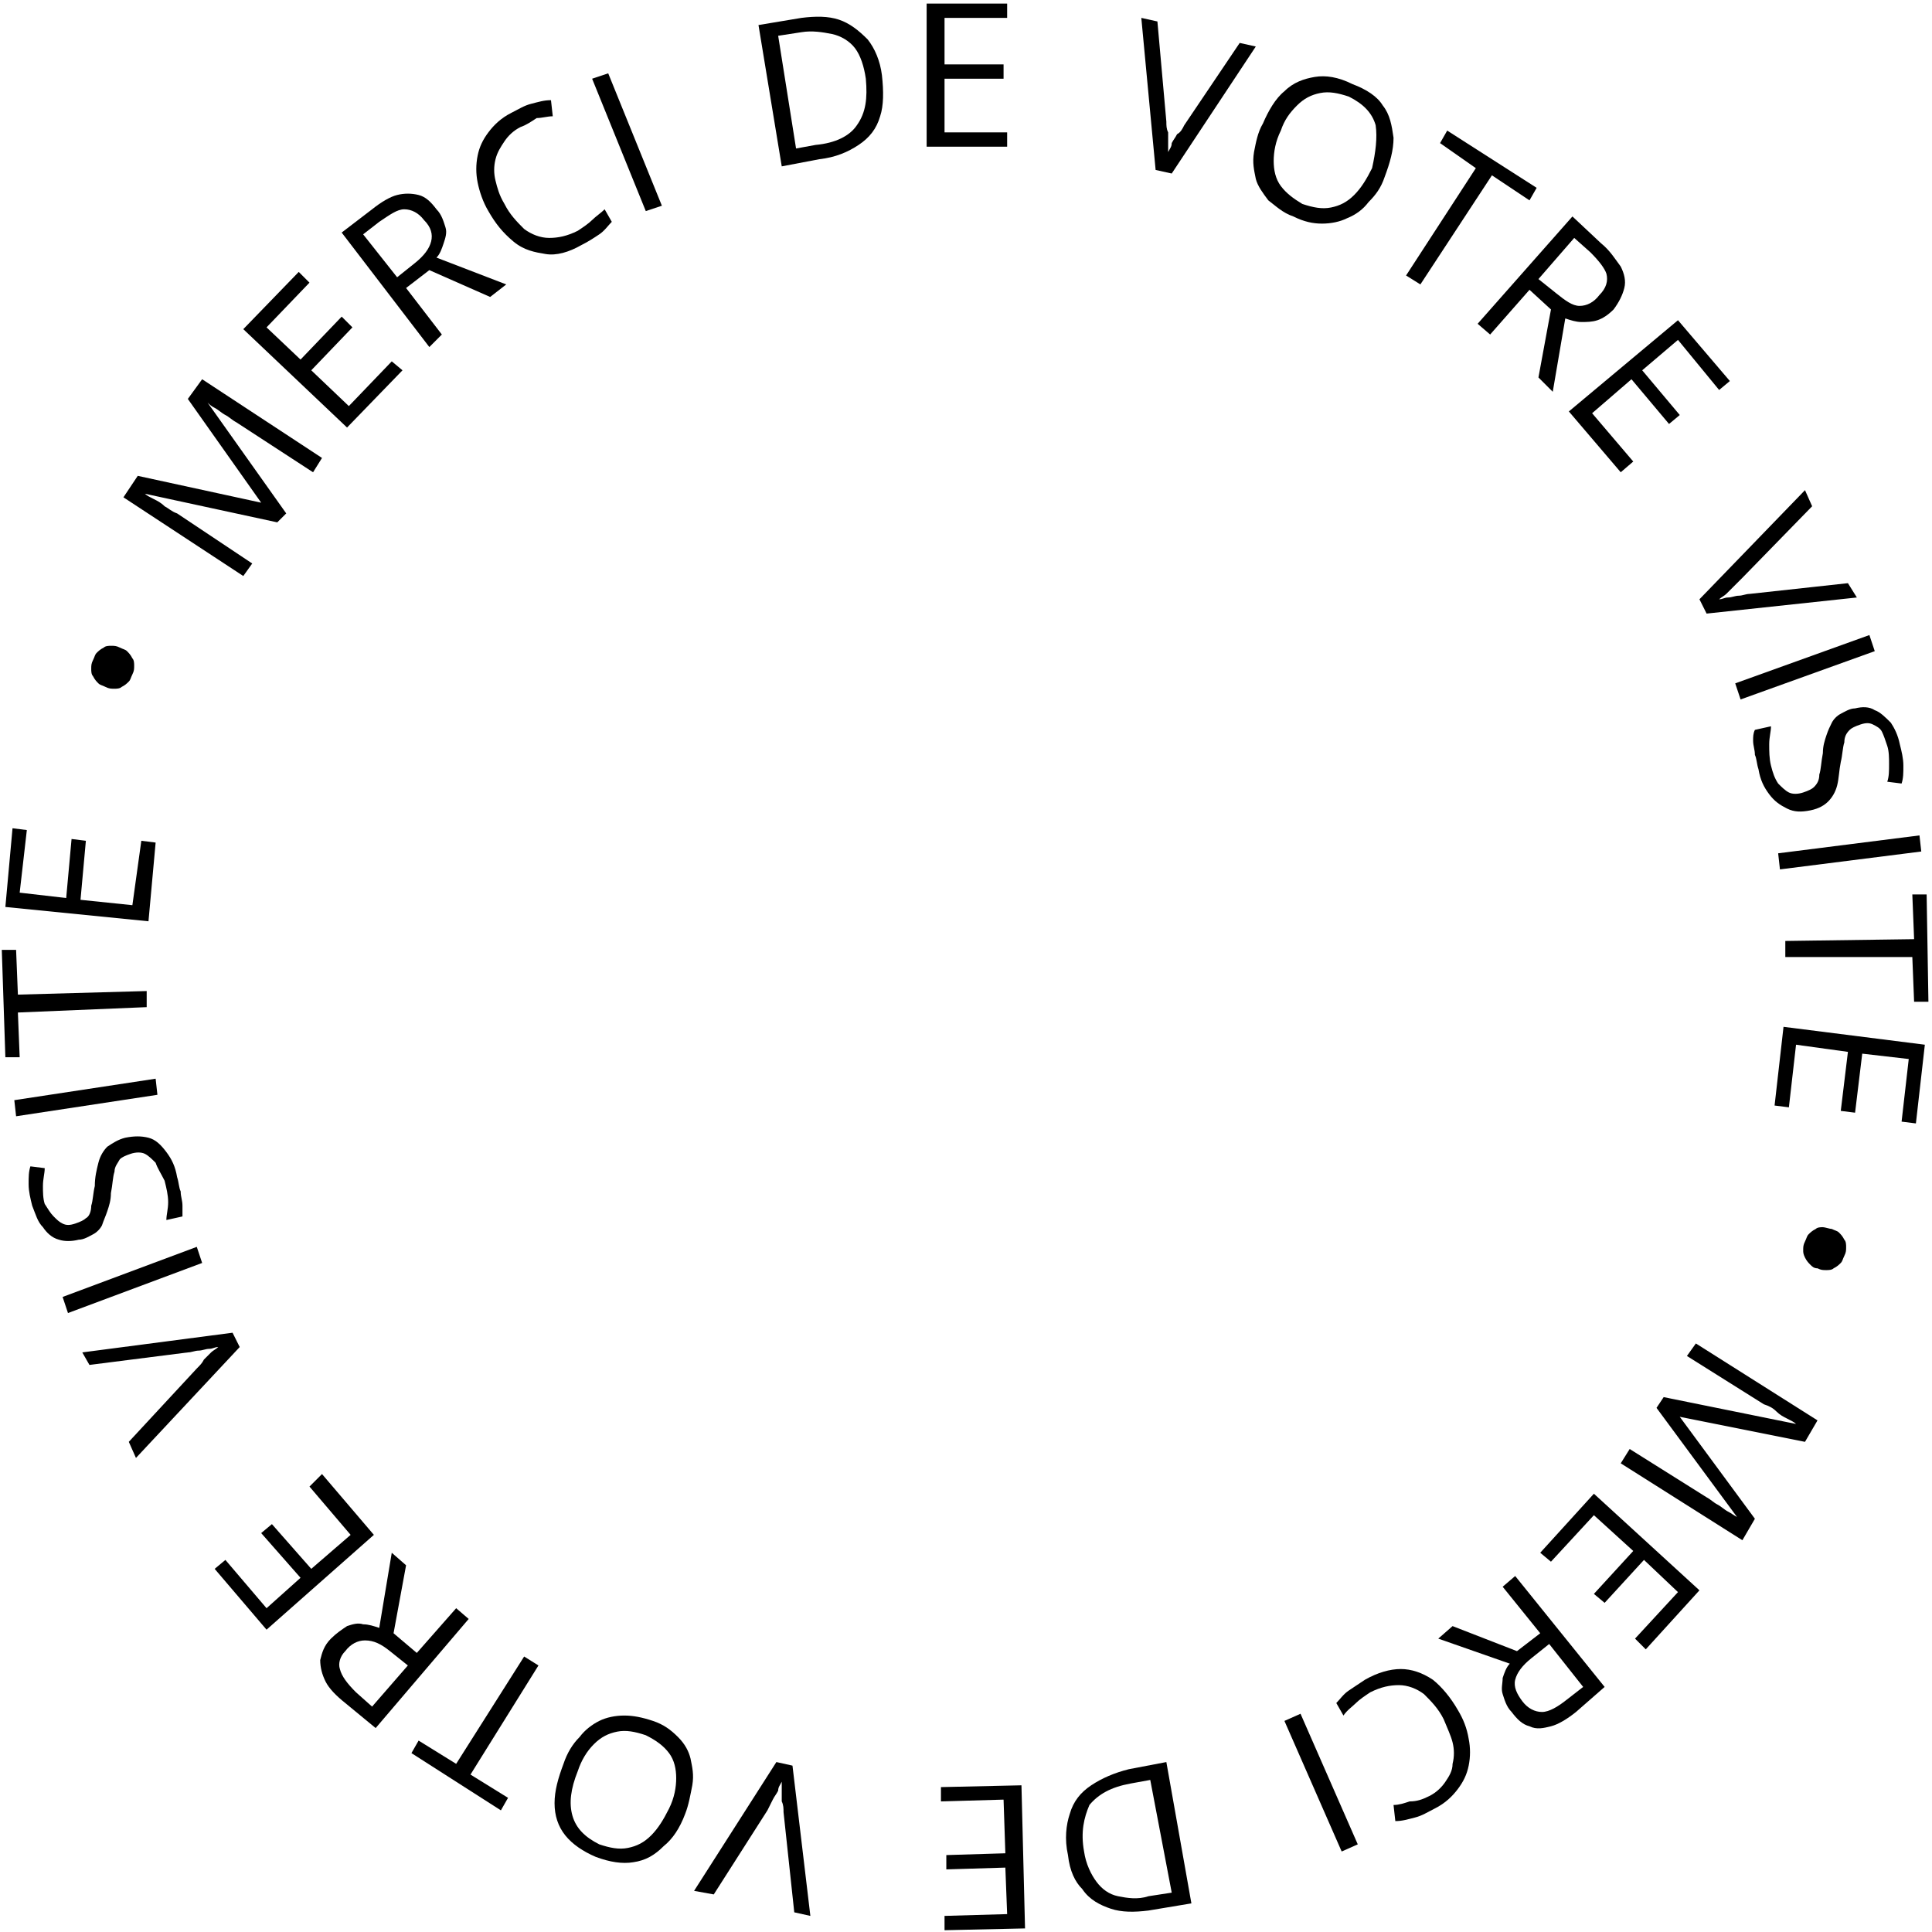 <?xml version="1.0" encoding="utf-8"?>
<!-- Generator: Adobe Illustrator 27.3.1, SVG Export Plug-In . SVG Version: 6.00 Build 0)  -->
<svg version="1.1" id="Calque_1" xmlns="http://www.w3.org/2000/svg" xmlns:xlink="http://www.w3.org/1999/xlink" x="0px" y="0px"
	 viewBox="0 0 108 108" style="enable-background:new 0 0 108 108;" xml:space="preserve">
<style type="text/css">
	.st0{fill:#000;}
</style>
<g>
	<path class="st0" d="M5.9,38.4c-0.2-0.1-0.3-0.1-0.4-0.2c-0.1-0.1-0.2-0.2-0.3-0.4c-0.1-0.1-0.1-0.3-0.1-0.4c0-0.2,0-0.3,0.1-0.5
		c0.1-0.2,0.1-0.3,0.2-0.4c0.1-0.1,0.2-0.2,0.4-0.3c0.1-0.1,0.3-0.1,0.4-0.1c0.2,0,0.3,0,0.5,0.1c0.2,0.1,0.3,0.1,0.4,0.2
		c0.1,0.1,0.2,0.2,0.3,0.4c0.1,0.1,0.1,0.3,0.1,0.4c0,0.2,0,0.3-0.1,0.5c-0.1,0.2-0.1,0.3-0.2,0.4c-0.1,0.1-0.2,0.2-0.4,0.3
		c-0.1,0.1-0.3,0.1-0.4,0.1C6.2,38.5,6.1,38.5,5.9,38.4z"/>
	<path class="st0" d="M15.5,29.2l-7.4-1.6l0,0c0.1,0.1,0.3,0.2,0.5,0.3c0.2,0.1,0.4,0.2,0.6,0.4c0.2,0.1,0.4,0.3,0.7,0.4l4.2,2.8
		l-0.5,0.7l-6.7-4.4l0.8-1.2l6.9,1.5l0,0l-4.1-5.8l0.8-1.1l6.7,4.4l-0.5,0.8l-4.3-2.8c-0.2-0.1-0.4-0.3-0.6-0.4
		c-0.2-0.1-0.4-0.3-0.6-0.4c-0.2-0.1-0.3-0.2-0.4-0.3l0,0l4.4,6.2L15.5,29.2z"/>
	<path class="st0" d="M22.5,20.7l-3.1,3.2l-5.8-5.5l3.1-3.2l0.6,0.6l-2.4,2.5l1.9,1.8l2.3-2.4l0.6,0.6l-2.3,2.4l2.1,2l2.4-2.5
		L22.5,20.7z"/>
	<path class="st0" d="M20.8,11.7c0.5-0.4,1-0.7,1.4-0.8c0.4-0.1,0.8-0.1,1.2,0s0.7,0.4,1,0.8c0.3,0.3,0.4,0.7,0.5,1
		c0.1,0.3,0,0.6-0.1,0.9c-0.1,0.3-0.2,0.6-0.4,0.8l3.9,1.5l-0.9,0.7L24,15.1l-1.3,1l2,2.6L24,19.4L19.1,13L20.8,11.7z M21.2,12.4
		l-0.9,0.7l1.9,2.4l1-0.8c0.5-0.4,0.8-0.8,0.9-1.2c0.1-0.4,0-0.8-0.4-1.2c-0.3-0.4-0.7-0.6-1.1-0.6C22.2,11.7,21.8,12,21.2,12.4z"/>
	<path class="st0" d="M29.1,7.1c-0.4,0.2-0.7,0.5-0.9,0.8c-0.2,0.3-0.4,0.6-0.5,1c-0.1,0.4-0.1,0.8,0,1.2c0.1,0.4,0.2,0.8,0.5,1.3
		c0.3,0.6,0.7,1,1.1,1.4c0.4,0.3,0.9,0.5,1.4,0.5c0.5,0,1-0.1,1.6-0.4c0.3-0.2,0.6-0.4,0.8-0.6c0.2-0.2,0.5-0.4,0.7-0.6l0.4,0.7
		c-0.2,0.2-0.4,0.5-0.7,0.7c-0.3,0.2-0.6,0.4-1,0.6c-0.7,0.4-1.4,0.6-2,0.5s-1.2-0.2-1.8-0.7s-1-1-1.4-1.7c-0.3-0.5-0.5-1.1-0.6-1.6
		c-0.1-0.5-0.1-1,0-1.5c0.1-0.5,0.3-0.9,0.6-1.3c0.3-0.4,0.7-0.8,1.3-1.1c0.4-0.2,0.7-0.4,1.1-0.5s0.7-0.2,1.1-0.2l0.1,0.9
		c-0.3,0-0.6,0.1-0.9,0.1C29.7,6.8,29.4,7,29.1,7.1z"/>
	<path class="st0" d="M36.1,11.8l-3-7.4L34,4.1l3,7.4L36.1,11.8z"/>
	<path class="st0" d="M49.3,4.2c0.1,0.9,0.1,1.7-0.1,2.3C49,7.2,48.6,7.7,48,8.1c-0.6,0.4-1.3,0.7-2.2,0.8l-2.1,0.4l-1.3-7.9L44.8,1
		c0.8-0.1,1.5-0.1,2.1,0.1c0.6,0.2,1.1,0.6,1.6,1.1C48.9,2.7,49.2,3.4,49.3,4.2z M48.4,4.4c-0.1-0.7-0.3-1.3-0.6-1.7S47,2,46.5,1.9
		c-0.5-0.1-1.1-0.2-1.7-0.1L43.5,2l1,6.3l1.1-0.2C46.7,8,47.5,7.6,47.9,7C48.4,6.3,48.5,5.5,48.4,4.4z"/>
	<path class="st0" d="M56.3,8.2l-4.5,0l0-8l4.5,0l0,0.8l-3.5,0l0,2.6l3.3,0l0,0.8l-3.3,0l0,3l3.5,0L56.3,8.2z"/>
	<path class="st0" d="M70.2,2.6l-4.7,7.1l-0.9-0.2L63.8,1l0.9,0.2l0.5,5.6c0,0.2,0,0.4,0.1,0.6c0,0.2,0,0.4,0,0.6c0,0.2,0,0.4,0,0.5
		c0.1-0.2,0.2-0.3,0.2-0.5c0.1-0.2,0.2-0.3,0.3-0.5C66,7.4,66.1,7.2,66.2,7l3.1-4.6L70.2,2.6z"/>
	<path class="st0" d="M77.4,9.9c-0.2,0.6-0.5,1-0.9,1.4c-0.3,0.4-0.7,0.7-1.2,0.9c-0.4,0.2-0.9,0.3-1.4,0.3c-0.5,0-1-0.1-1.6-0.4
		c-0.6-0.2-1-0.6-1.4-0.9c-0.3-0.4-0.6-0.8-0.7-1.2c-0.1-0.5-0.2-0.9-0.1-1.5c0.1-0.5,0.2-1.1,0.5-1.6c0.3-0.7,0.7-1.4,1.2-1.8
		c0.5-0.5,1.1-0.7,1.7-0.8c0.6-0.1,1.3,0,2.1,0.4C76.4,5,77,5.4,77.3,5.9c0.4,0.5,0.5,1.1,0.6,1.8C77.9,8.4,77.7,9.1,77.4,9.9z
		 M71.6,7.3c-0.3,0.6-0.4,1.2-0.4,1.7c0,0.5,0.1,1,0.4,1.4s0.7,0.7,1.2,1c0.6,0.2,1.1,0.3,1.6,0.2c0.5-0.1,0.9-0.3,1.3-0.7
		c0.4-0.4,0.7-0.9,1-1.5C76.9,8.5,77,7.7,76.9,7c-0.2-0.7-0.7-1.2-1.5-1.6c-0.6-0.2-1.1-0.3-1.6-0.2c-0.5,0.1-0.9,0.3-1.3,0.7
		S71.8,6.7,71.6,7.3z"/>
	<path class="st0" d="M79.4,15.9l-0.8-0.5l3.9-6L80.5,8l0.4-0.7l5,3.2l-0.4,0.7l-2.1-1.4L79.4,15.9z"/>
	<path class="st0" d="M89.5,13.6c0.5,0.4,0.8,0.9,1.1,1.3c0.2,0.4,0.3,0.8,0.2,1.2s-0.3,0.8-0.6,1.2c-0.3,0.3-0.6,0.5-0.9,0.6
		c-0.3,0.1-0.6,0.1-0.9,0.1c-0.3,0-0.6-0.1-0.9-0.2l-0.7,4.1L86,21.1l0.7-3.8l-1.2-1.1l-2.2,2.5l-0.7-0.6l5.3-6L89.5,13.6z
		 M88.9,14.1l-0.9-0.8l-2,2.3l1,0.8c0.5,0.4,0.9,0.7,1.3,0.7c0.4,0,0.8-0.2,1.1-0.6c0.4-0.4,0.5-0.8,0.4-1.2
		C89.7,15,89.4,14.6,88.9,14.1z"/>
	<path class="st0" d="M90.6,26.4l-2.9-3.4l6.1-5.1l2.9,3.4l-0.6,0.5L93.8,19l-2,1.7l2.1,2.5l-0.6,0.5l-2.1-2.5L89,23.1l2.3,2.7
		L90.6,26.4z"/>
	<path class="st0" d="M103.8,33.4l-8.4,0.9L95,33.5l5.9-6.1l0.4,0.9l-3.9,4c-0.2,0.2-0.3,0.3-0.5,0.5c-0.1,0.1-0.3,0.3-0.4,0.4
		c-0.1,0.1-0.3,0.2-0.4,0.3c0.2,0,0.3-0.1,0.5-0.1c0.2,0,0.4-0.1,0.6-0.1c0.2,0,0.4-0.1,0.6-0.1l5.5-0.6L103.8,33.4z"/>
	<path class="st0" d="M97,38.2l7.5-2.7l0.3,0.9l-7.5,2.7L97,38.2z"/>
	<path class="st0" d="M101.2,45.3c-0.5,0.1-0.9,0.1-1.3-0.1c-0.4-0.2-0.7-0.4-1-0.8c-0.3-0.4-0.5-0.8-0.6-1.4
		c-0.1-0.3-0.1-0.6-0.2-0.8c0-0.3-0.1-0.5-0.1-0.8c0-0.2,0-0.4,0.1-0.6l0.9-0.2c0,0.3-0.1,0.6-0.1,1c0,0.4,0,0.8,0.1,1.2
		c0.1,0.4,0.2,0.7,0.4,1c0.2,0.2,0.4,0.4,0.6,0.5c0.2,0.1,0.5,0.1,0.8,0c0.3-0.1,0.5-0.2,0.6-0.3c0.2-0.2,0.3-0.4,0.3-0.7
		c0.1-0.3,0.1-0.7,0.2-1.2c0-0.4,0.1-0.7,0.2-1c0.1-0.3,0.2-0.5,0.3-0.7s0.3-0.4,0.5-0.5c0.2-0.1,0.5-0.3,0.8-0.3
		c0.4-0.1,0.8-0.1,1.1,0.1c0.3,0.1,0.6,0.4,0.9,0.7c0.2,0.3,0.4,0.7,0.5,1.2c0.1,0.4,0.2,0.8,0.2,1.2s0,0.7-0.1,1l-0.8-0.1
		c0.1-0.3,0.1-0.6,0.1-1c0-0.3,0-0.7-0.1-1c-0.1-0.3-0.2-0.6-0.3-0.8s-0.3-0.3-0.5-0.4c-0.2-0.1-0.4-0.1-0.7,0
		c-0.3,0.1-0.5,0.2-0.6,0.3c-0.2,0.2-0.3,0.4-0.3,0.7c-0.1,0.3-0.1,0.7-0.2,1.1c-0.1,0.5-0.1,0.9-0.2,1.3s-0.3,0.7-0.5,0.9
		S101.7,45.2,101.2,45.3z"/>
	<path class="st0" d="M99.4,47.7l7.9-1l0.1,0.9l-7.9,1L99.4,47.7z"/>
	<path class="st0" d="M99.8,53.5l0-0.9l7.2-0.1l-0.1-2.5l0.8,0l0.1,6l-0.8,0l-0.1-2.5L99.8,53.5z"/>
	<path class="st0" d="M99.2,61.8l0.5-4.4l7.9,1l-0.5,4.4l-0.8-0.1l0.4-3.5l-2.6-0.3l-0.4,3.3l-0.8-0.1l0.4-3.3l-2.9-0.4l-0.4,3.5
		L99.2,61.8z"/>
	<path class="st0" d="M102.4,68.7c0.2,0.1,0.3,0.1,0.4,0.2c0.1,0.1,0.2,0.2,0.3,0.4c0.1,0.1,0.1,0.3,0.1,0.4c0,0.2,0,0.3-0.1,0.5
		c-0.1,0.2-0.1,0.3-0.2,0.4s-0.2,0.2-0.4,0.3c-0.1,0.1-0.3,0.1-0.4,0.1c-0.2,0-0.3,0-0.5-0.1c-0.2,0-0.3-0.1-0.4-0.2
		c-0.1-0.1-0.2-0.2-0.3-0.4s-0.1-0.3-0.1-0.4c0-0.2,0-0.3,0.1-0.5c0.1-0.2,0.1-0.3,0.2-0.4c0.1-0.1,0.2-0.2,0.4-0.3
		c0.1-0.1,0.3-0.1,0.4-0.1S102.3,68.7,102.4,68.7z"/>
	<path class="st0" d="M93,78.1l7.4,1.5l0,0c-0.1-0.1-0.3-0.2-0.5-0.3s-0.4-0.2-0.6-0.4s-0.4-0.3-0.7-0.4l-4.3-2.7l0.5-0.7l6.8,4.3
		l-0.7,1.2l-7-1.4l0,0l4.2,5.7l-0.7,1.2l-6.8-4.3l0.5-0.8l4.3,2.7c0.2,0.1,0.4,0.3,0.6,0.4s0.4,0.3,0.6,0.4c0.2,0.1,0.3,0.2,0.5,0.3
		l0,0l-4.5-6.1L93,78.1z"/>
	<path class="st0" d="M86.1,86.8l3-3.3l5.9,5.4l-3,3.3l-0.6-0.6l2.4-2.6l-1.9-1.8l-2.2,2.4l-0.6-0.5l2.2-2.4l-2.2-2l-2.4,2.6
		L86.1,86.8z"/>
	<path class="st0" d="M88.1,95.7c-0.5,0.4-1,0.7-1.4,0.8c-0.4,0.1-0.8,0.2-1.2,0c-0.4-0.1-0.7-0.4-1-0.8c-0.3-0.3-0.4-0.7-0.5-1
		c-0.1-0.3,0-0.6,0-0.9c0.1-0.3,0.2-0.6,0.4-0.8l-4-1.4l0.8-0.7l3.6,1.4l1.3-1L84,88.7l0.7-0.6l5,6.2L88.1,95.7z M87.6,95l0.9-0.7
		l-1.9-2.4l-1,0.8c-0.5,0.4-0.8,0.8-0.9,1.2c-0.1,0.4,0.1,0.8,0.4,1.2c0.3,0.4,0.7,0.6,1.1,0.6C86.6,95.7,87.1,95.4,87.6,95z"/>
	<path class="st0" d="M79.9,100.4c0.4-0.2,0.7-0.5,0.9-0.8c0.2-0.3,0.4-0.6,0.4-1c0.1-0.4,0.1-0.8,0-1.2s-0.3-0.8-0.5-1.3
		c-0.3-0.6-0.7-1-1.1-1.4c-0.4-0.3-0.9-0.5-1.4-0.5c-0.5,0-1,0.1-1.6,0.4c-0.3,0.2-0.6,0.4-0.8,0.6c-0.2,0.2-0.5,0.4-0.7,0.7
		l-0.4-0.7c0.2-0.2,0.4-0.5,0.7-0.7s0.6-0.4,0.9-0.6c0.7-0.4,1.4-0.6,2-0.6c0.6,0,1.2,0.2,1.8,0.6c0.5,0.4,1,1,1.4,1.7
		c0.3,0.5,0.5,1,0.6,1.6c0.1,0.5,0.1,1,0,1.5c-0.1,0.5-0.3,0.9-0.6,1.3c-0.3,0.4-0.7,0.8-1.3,1.1c-0.4,0.2-0.7,0.4-1.1,0.5
		c-0.4,0.1-0.7,0.2-1.1,0.2l-0.1-0.9c0.3,0,0.6-0.1,0.9-0.2C79.2,100.7,79.5,100.6,79.9,100.4z"/>
	<path class="st0" d="M72.7,95.8l3.2,7.3l-0.9,0.4l-3.2-7.3L72.7,95.8z"/>
	<path class="st0" d="M59.7,103.7c-0.2-0.9-0.1-1.7,0.1-2.3c0.2-0.7,0.6-1.2,1.2-1.6c0.6-0.4,1.3-0.7,2.1-0.9l2.1-0.4l1.4,7.9
		l-2.4,0.4c-0.8,0.1-1.5,0.1-2.1-0.1s-1.2-0.5-1.6-1.1C60.1,105.2,59.8,104.6,59.7,103.7z M60.6,103.5c0.1,0.7,0.4,1.3,0.7,1.7
		c0.3,0.4,0.7,0.7,1.2,0.8c0.5,0.1,1.1,0.2,1.7,0l1.3-0.2l-1.2-6.3l-1.1,0.2c-1.1,0.2-1.8,0.6-2.3,1.2
		C60.6,101.6,60.4,102.4,60.6,103.5z"/>
	<path class="st0" d="M52.6,99.9l4.5-0.1l0.2,8l-4.5,0.1l0-0.8l3.5-0.1l-0.1-2.6l-3.3,0.1l0-0.8l3.3-0.1l-0.1-3l-3.5,0.1L52.6,99.9z
		"/>
	<path class="st0" d="M38.8,105.7l4.6-7.2l0.9,0.2l1,8.4l-0.9-0.2l-0.6-5.6c0-0.2,0-0.4-0.1-0.6c0-0.2,0-0.4,0-0.6
		c0-0.2,0-0.4,0-0.5c-0.1,0.2-0.2,0.3-0.2,0.5c-0.1,0.2-0.2,0.3-0.3,0.5c-0.1,0.2-0.2,0.4-0.3,0.6l-3,4.7L38.8,105.7z"/>
	<path class="st0" d="M31.5,98.6c0.2-0.6,0.5-1.1,0.9-1.5c0.3-0.4,0.7-0.7,1.1-0.9c0.4-0.2,0.9-0.3,1.4-0.3s1,0.1,1.6,0.3
		c0.6,0.2,1,0.5,1.4,0.9c0.4,0.4,0.6,0.8,0.7,1.2c0.1,0.5,0.2,0.9,0.1,1.5c-0.1,0.5-0.2,1.1-0.4,1.6c-0.3,0.8-0.7,1.4-1.2,1.8
		c-0.5,0.5-1,0.8-1.7,0.9c-0.6,0.1-1.3,0-2.1-0.3c-0.7-0.3-1.3-0.7-1.7-1.2c-0.4-0.5-0.6-1.1-0.6-1.8C31,100.1,31.2,99.4,31.5,98.6z
		 M37.4,101.1c0.3-0.6,0.4-1.2,0.4-1.7s-0.1-1-0.4-1.4c-0.3-0.4-0.7-0.7-1.3-1c-0.6-0.2-1.1-0.3-1.6-0.2c-0.5,0.1-0.9,0.3-1.3,0.7
		c-0.4,0.4-0.7,0.9-0.9,1.5c-0.4,1-0.5,1.8-0.3,2.5c0.2,0.7,0.7,1.2,1.5,1.6c0.6,0.2,1.1,0.3,1.6,0.2c0.5-0.1,0.9-0.3,1.3-0.7
		C36.8,102.2,37.1,101.7,37.4,101.1z"/>
	<path class="st0" d="M29.3,92.6l0.8,0.5l-3.8,6.1l2.1,1.3l-0.4,0.7l-5-3.2l0.4-0.7l2.1,1.3L29.3,92.6z"/>
	<path class="st0" d="M19.3,95.2c-0.5-0.4-0.9-0.8-1.1-1.2c-0.2-0.4-0.3-0.8-0.3-1.2c0.1-0.4,0.2-0.8,0.6-1.2
		c0.3-0.3,0.6-0.5,0.9-0.7c0.3-0.1,0.6-0.2,0.9-0.1c0.3,0,0.6,0.1,0.9,0.2l0.7-4.2l0.8,0.7L22,91.3l1.3,1.1l2.2-2.5l0.7,0.6L21,96.6
		L19.3,95.2z M19.9,94.6l0.9,0.8l2-2.3l-1-0.8c-0.5-0.4-0.9-0.6-1.4-0.6c-0.4,0-0.8,0.2-1.1,0.6C19,92.6,18.9,93,19,93.3
		C19.1,93.7,19.4,94.1,19.9,94.6z"/>
	<path class="st0" d="M18,82.4l2.9,3.4l-6,5.3l-2.9-3.4l0.6-0.5l2.3,2.7l1.9-1.7l-2.2-2.5l0.6-0.5l2.2,2.5l2.2-1.9l-2.3-2.7L18,82.4
		z"/>
	<path class="st0" d="M4.6,75.6l8.4-1.1l0.4,0.8l-5.8,6.2l-0.4-0.9l3.8-4.1c0.2-0.2,0.3-0.3,0.4-0.5c0.1-0.1,0.3-0.3,0.4-0.4
		c0.1-0.1,0.3-0.2,0.4-0.3c-0.2,0-0.3,0.1-0.5,0.1c-0.2,0-0.4,0.1-0.6,0.1c-0.2,0-0.4,0.1-0.6,0.1l-5.5,0.7L4.6,75.6z"/>
	<path class="st0" d="M11.3,70.6l-7.5,2.8l-0.3-0.9l7.5-2.8L11.3,70.6z"/>
	<path class="st0" d="M7,63.6c0.5-0.1,0.9-0.1,1.3,0c0.4,0.1,0.7,0.4,1,0.8c0.3,0.4,0.5,0.8,0.6,1.4c0.1,0.3,0.1,0.6,0.2,0.8
		c0,0.3,0.1,0.5,0.1,0.8c0,0.2,0,0.4,0,0.6l-0.9,0.2c0-0.3,0.1-0.6,0.1-1c0-0.4-0.1-0.8-0.2-1.2C9,65.6,8.8,65.3,8.7,65
		c-0.2-0.2-0.4-0.4-0.6-0.5c-0.2-0.1-0.5-0.1-0.8,0c-0.3,0.1-0.5,0.2-0.6,0.3c-0.1,0.2-0.3,0.4-0.3,0.7c-0.1,0.3-0.1,0.7-0.2,1.2
		c0,0.4-0.1,0.7-0.2,1c-0.1,0.3-0.2,0.5-0.3,0.8c-0.1,0.2-0.3,0.4-0.5,0.5c-0.2,0.1-0.5,0.3-0.8,0.3c-0.4,0.1-0.8,0.1-1.1,0
		c-0.4-0.1-0.7-0.4-0.9-0.7c-0.3-0.3-0.4-0.7-0.6-1.2c-0.1-0.4-0.2-0.8-0.2-1.2c0-0.4,0-0.7,0.1-1l0.8,0.1c0,0.3-0.1,0.6-0.1,1
		c0,0.3,0,0.7,0.1,1C2.7,67.6,2.8,67.8,3,68s0.3,0.3,0.5,0.4c0.2,0.1,0.4,0.1,0.7,0c0.3-0.1,0.5-0.2,0.6-0.3C5,68,5.1,67.7,5.1,67.4
		c0.1-0.3,0.1-0.7,0.2-1.1c0-0.5,0.1-0.9,0.2-1.3c0.1-0.4,0.3-0.7,0.5-0.9C6.3,63.9,6.6,63.7,7,63.6z"/>
	<path class="st0" d="M8.8,61.2l-7.9,1.2l-0.1-0.9l7.9-1.2L8.8,61.2z"/>
	<path class="st0" d="M8.2,55.4l0,0.9l-7.2,0.3l0.1,2.5l-0.8,0l-0.2-6l0.8,0l0.1,2.5L8.2,55.4z"/>
	<path class="st0" d="M8.7,47.1l-0.4,4.4l-8-0.8l0.4-4.4l0.8,0.1l-0.4,3.5l2.6,0.3l0.3-3.3l0.8,0.1l-0.3,3.3l2.9,0.3L7.9,47
		L8.7,47.1z"/>
</g>
</svg>
